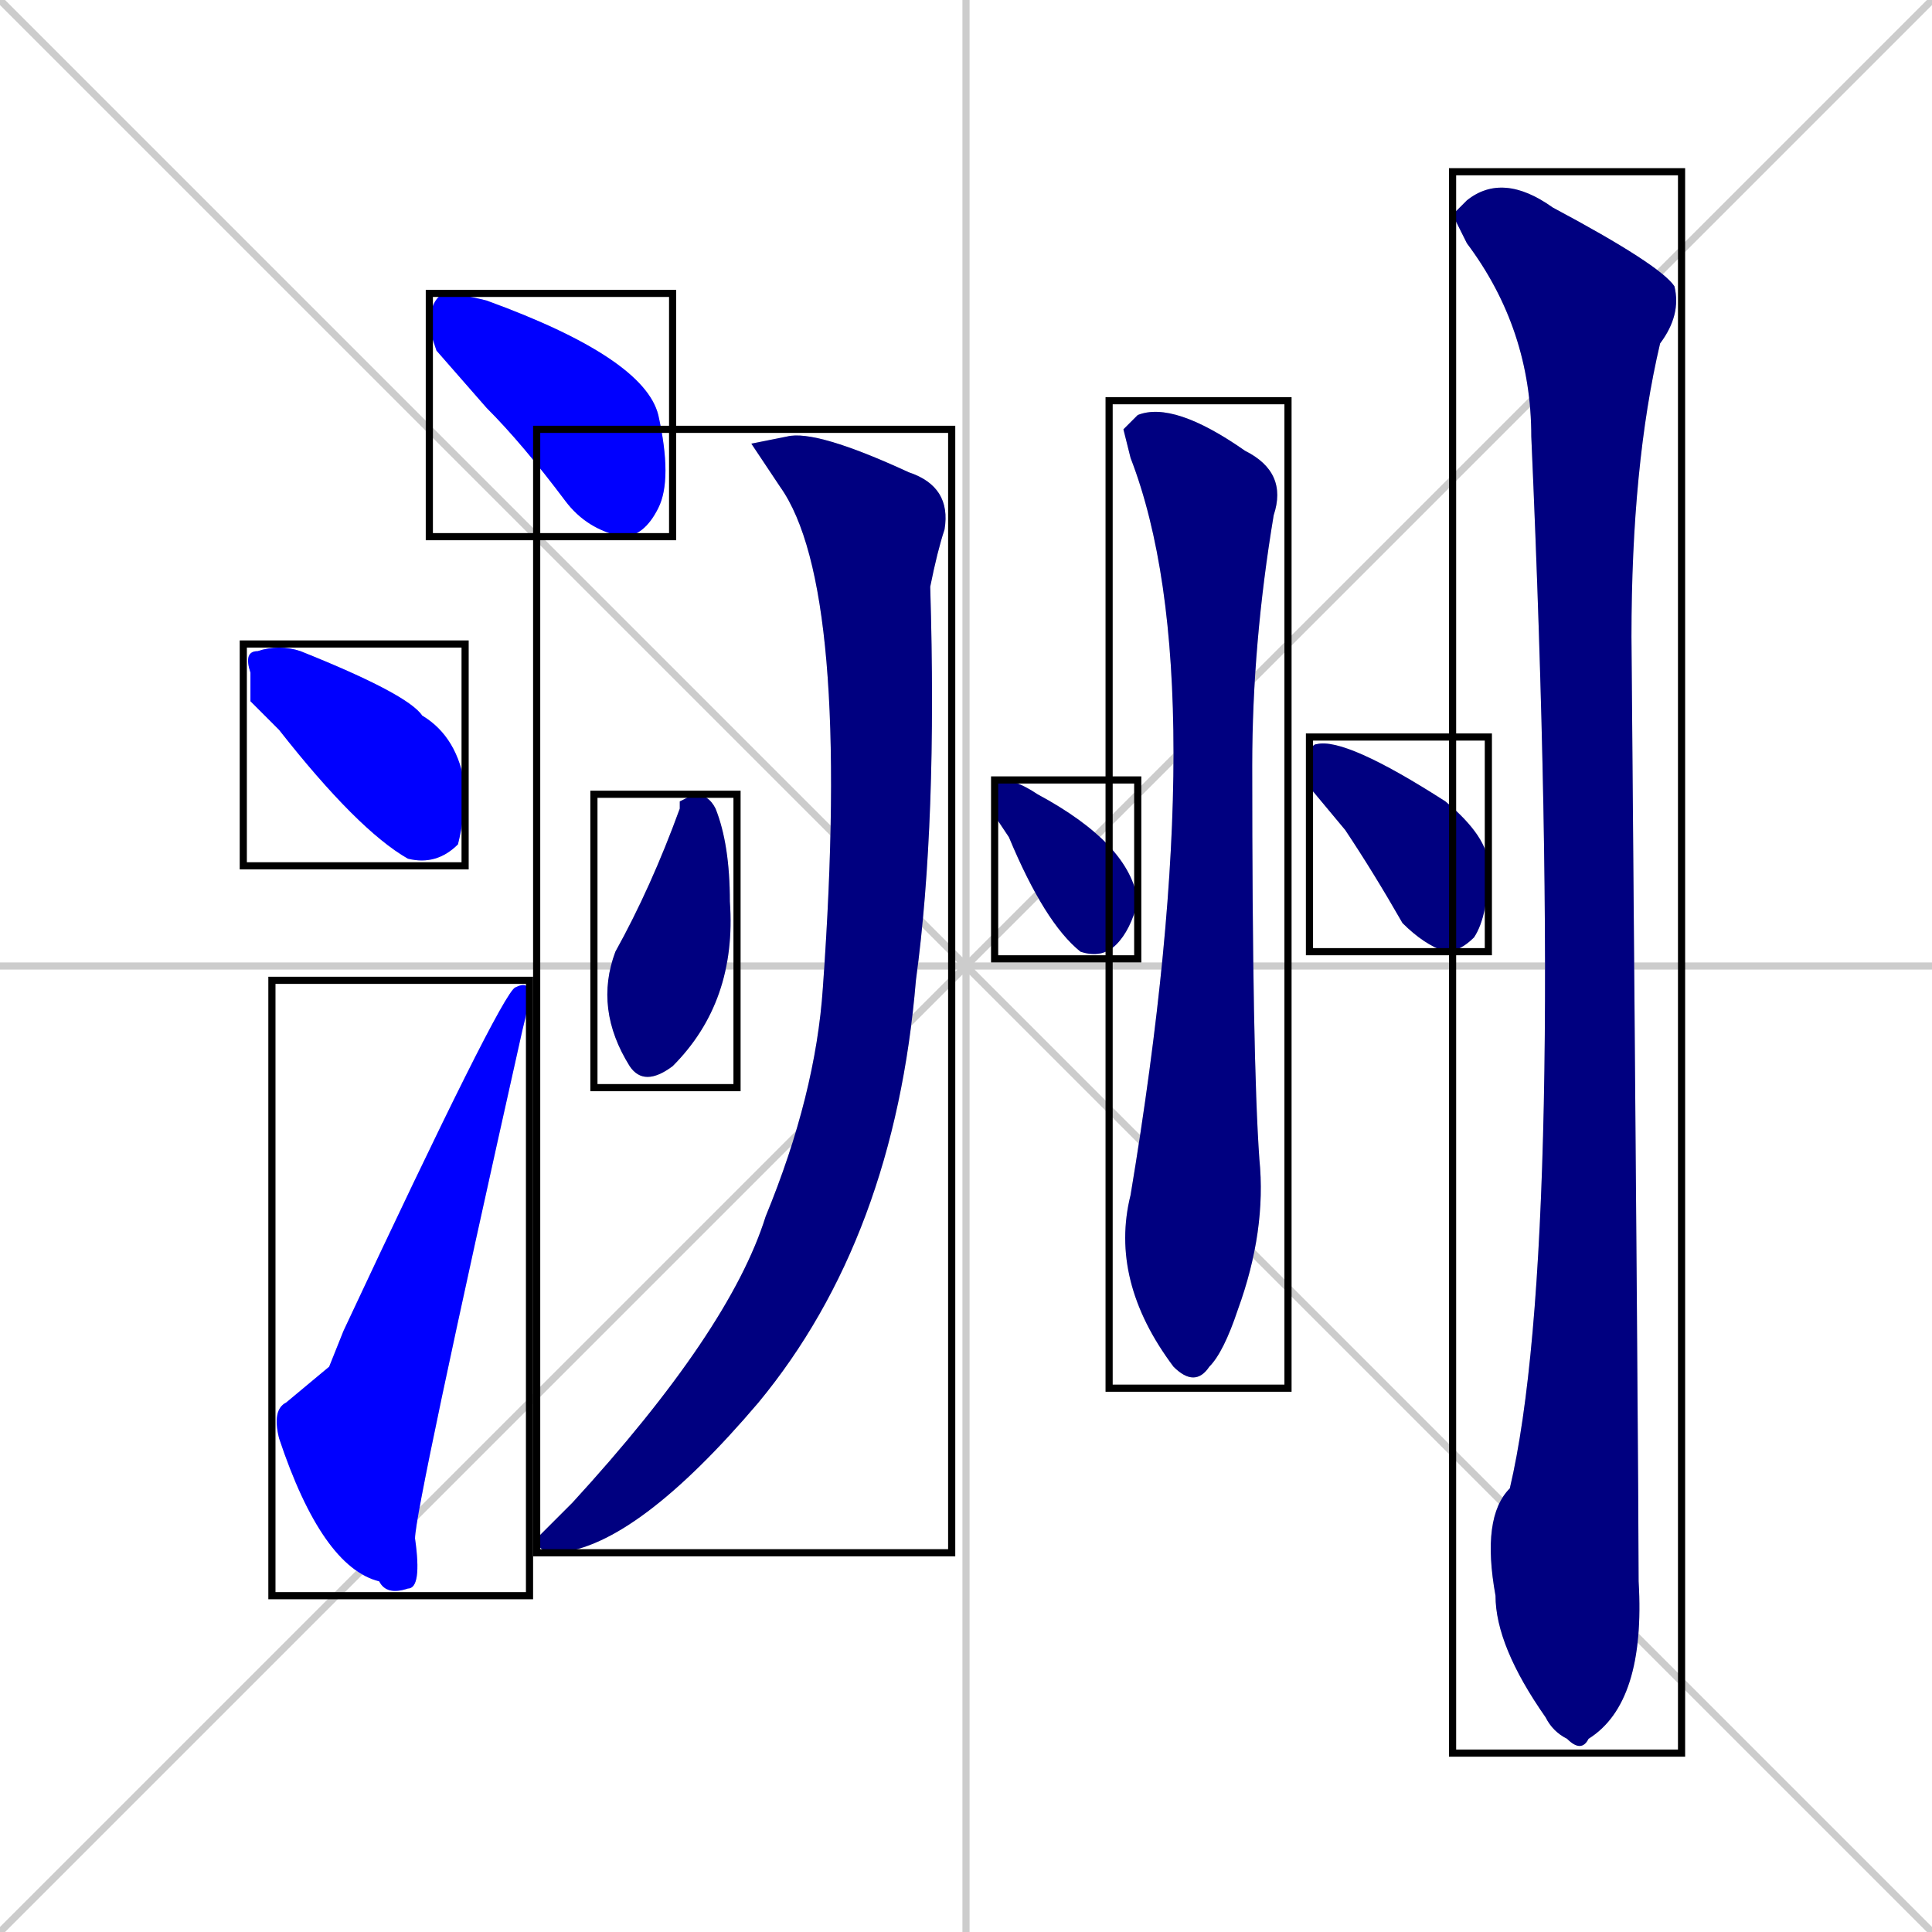 <svg xmlns="http://www.w3.org/2000/svg" xmlns:xlink="http://www.w3.org/1999/xlink" width="270" height="270"><defs><clipPath id="clip-mask-1"><use xlink:href="#rect-1" /></clipPath><clipPath id="clip-mask-2"><use xlink:href="#rect-2" /></clipPath><clipPath id="clip-mask-3"><use xlink:href="#rect-3" /></clipPath><clipPath id="clip-mask-4"><use xlink:href="#rect-4" /></clipPath><clipPath id="clip-mask-5"><use xlink:href="#rect-5" /></clipPath><clipPath id="clip-mask-6"><use xlink:href="#rect-6" /></clipPath><clipPath id="clip-mask-7"><use xlink:href="#rect-7" /></clipPath><clipPath id="clip-mask-8"><use xlink:href="#rect-8" /></clipPath><clipPath id="clip-mask-9"><use xlink:href="#rect-9" /></clipPath></defs><path d="M 0 0 L 270 270 M 270 0 L 0 270 M 135 0 L 135 270 M 0 135 L 270 135" stroke="#CCCCCC" /><path d="M 61 49 L 60 46 Q 60 42 62 41 Q 64 41 68 42 Q 90 50 92 58 Q 94 67 92 71 Q 90 75 87 75 Q 82 74 79 70 Q 73 62 68 57" fill="#CCCCCC"/><path d="M 35 98 L 35 94 Q 34 91 36 91 Q 39 90 42 91 Q 57 97 59 100 Q 64 103 65 110 Q 65 114 64 118 Q 61 121 57 120 Q 50 116 39 102" fill="#CCCCCC"/><path d="M 46 191 L 48 186 Q 70 139 72 138 Q 74 137 74 139 Q 74 140 73 144 Q 58 211 58 215 Q 59 222 57 222 Q 54 223 53 221 Q 45 219 39 201 Q 38 197 40 196" fill="#CCCCCC"/><path d="M 95 112 L 97 111 Q 99 111 100 113 Q 102 118 102 126 Q 103 140 94 149 Q 90 152 88 149 Q 83 141 86 133 Q 91 124 95 113" fill="#CCCCCC"/><path d="M 105 62 L 110 61 Q 114 60 127 66 Q 133 68 132 74 Q 131 77 130 82 Q 131 115 128 137 Q 125 173 106 196 Q 89 216 78 217 Q 75 217 75 215 Q 76 214 80 210 Q 102 186 107 170 Q 114 153 115 138 Q 119 82 109 68" fill="#CCCCCC"/><path d="M 139 114 L 139 112 Q 139 109 140 109 Q 142 109 145 111 Q 158 118 159 126 Q 158 130 156 132 Q 154 134 151 133 Q 146 129 141 117" fill="#CCCCCC"/><path d="M 157 60 L 159 58 Q 164 56 174 63 Q 180 66 178 72 Q 175 90 175 107 Q 175 148 176 162 Q 177 172 173 183 Q 171 189 169 191 Q 167 194 164 191 Q 155 179 158 167 Q 170 95 158 64" fill="#CCCCCC"/><path d="M 183 110 L 183 107 Q 183 104 184 104 Q 188 103 202 112 Q 208 117 208 121 Q 208 128 206 131 Q 204 133 202 133 Q 199 132 196 129 Q 192 122 188 116" fill="#CCCCCC"/><path d="M 203 30 L 205 28 Q 210 24 217 29 Q 232 37 234 40 Q 235 44 232 48 Q 228 65 228 89 Q 229 208 229 221 Q 230 238 222 243 Q 221 245 219 243 Q 217 242 216 240 Q 209 230 209 223 Q 207 212 211 208 Q 219 174 214 61 Q 214 46 205 34" fill="#CCCCCC"/><path d="M 61 49 L 60 46 Q 60 42 62 41 Q 64 41 68 42 Q 90 50 92 58 Q 94 67 92 71 Q 90 75 87 75 Q 82 74 79 70 Q 73 62 68 57" fill="#0000ff" clip-path="url(#clip-mask-1)" /><path d="M 35 98 L 35 94 Q 34 91 36 91 Q 39 90 42 91 Q 57 97 59 100 Q 64 103 65 110 Q 65 114 64 118 Q 61 121 57 120 Q 50 116 39 102" fill="#0000ff" clip-path="url(#clip-mask-2)" /><path d="M 46 191 L 48 186 Q 70 139 72 138 Q 74 137 74 139 Q 74 140 73 144 Q 58 211 58 215 Q 59 222 57 222 Q 54 223 53 221 Q 45 219 39 201 Q 38 197 40 196" fill="#0000ff" clip-path="url(#clip-mask-3)" /><path d="M 95 112 L 97 111 Q 99 111 100 113 Q 102 118 102 126 Q 103 140 94 149 Q 90 152 88 149 Q 83 141 86 133 Q 91 124 95 113" fill="#000080" clip-path="url(#clip-mask-4)" /><path d="M 105 62 L 110 61 Q 114 60 127 66 Q 133 68 132 74 Q 131 77 130 82 Q 131 115 128 137 Q 125 173 106 196 Q 89 216 78 217 Q 75 217 75 215 Q 76 214 80 210 Q 102 186 107 170 Q 114 153 115 138 Q 119 82 109 68" fill="#000080" clip-path="url(#clip-mask-5)" /><path d="M 139 114 L 139 112 Q 139 109 140 109 Q 142 109 145 111 Q 158 118 159 126 Q 158 130 156 132 Q 154 134 151 133 Q 146 129 141 117" fill="#000080" clip-path="url(#clip-mask-6)" /><path d="M 157 60 L 159 58 Q 164 56 174 63 Q 180 66 178 72 Q 175 90 175 107 Q 175 148 176 162 Q 177 172 173 183 Q 171 189 169 191 Q 167 194 164 191 Q 155 179 158 167 Q 170 95 158 64" fill="#000080" clip-path="url(#clip-mask-7)" /><path d="M 183 110 L 183 107 Q 183 104 184 104 Q 188 103 202 112 Q 208 117 208 121 Q 208 128 206 131 Q 204 133 202 133 Q 199 132 196 129 Q 192 122 188 116" fill="#000080" clip-path="url(#clip-mask-8)" /><path d="M 203 30 L 205 28 Q 210 24 217 29 Q 232 37 234 40 Q 235 44 232 48 Q 228 65 228 89 Q 229 208 229 221 Q 230 238 222 243 Q 221 245 219 243 Q 217 242 216 240 Q 209 230 209 223 Q 207 212 211 208 Q 219 174 214 61 Q 214 46 205 34" fill="#000080" clip-path="url(#clip-mask-9)" /><rect x="60" y="41" width="34" height="34" id="rect-1" fill="transparent" stroke="#000000"><animate attributeName="x" from="26" to="60" dur="0.126" begin="0; animate9.end + 1s" id="animate1" fill="freeze"/></rect><rect x="34" y="90" width="31" height="31" id="rect-2" fill="transparent" stroke="#000000"><set attributeName="x" to="3" begin="0; animate9.end + 1s" /><animate attributeName="x" from="3" to="34" dur="0.115" begin="animate1.end + 0.5" id="animate2" fill="freeze"/></rect><rect x="38" y="137" width="36" height="86" id="rect-3" fill="transparent" stroke="#000000"><set attributeName="y" to="223" begin="0; animate9.end + 1s" /><animate attributeName="y" from="223" to="137" dur="0.319" begin="animate2.end + 0.5" id="animate3" fill="freeze"/></rect><rect x="83" y="111" width="20" height="41" id="rect-4" fill="transparent" stroke="#000000"><set attributeName="y" to="70" begin="0; animate9.end + 1s" /><animate attributeName="y" from="70" to="111" dur="0.152" begin="animate3.end + 0.5" id="animate4" fill="freeze"/></rect><rect x="75" y="60" width="58" height="157" id="rect-5" fill="transparent" stroke="#000000"><set attributeName="y" to="-97" begin="0; animate9.end + 1s" /><animate attributeName="y" from="-97" to="60" dur="0.581" begin="animate4.end + 0.5" id="animate5" fill="freeze"/></rect><rect x="139" y="109" width="20" height="25" id="rect-6" fill="transparent" stroke="#000000"><set attributeName="x" to="119" begin="0; animate9.end + 1s" /><animate attributeName="x" from="119" to="139" dur="0.074" begin="animate5.end + 0.5" id="animate6" fill="freeze"/></rect><rect x="155" y="56" width="25" height="138" id="rect-7" fill="transparent" stroke="#000000"><set attributeName="y" to="-82" begin="0; animate9.end + 1s" /><animate attributeName="y" from="-82" to="56" dur="0.511" begin="animate6.end + 0.5" id="animate7" fill="freeze"/></rect><rect x="183" y="103" width="25" height="30" id="rect-8" fill="transparent" stroke="#000000"><set attributeName="x" to="158" begin="0; animate9.end + 1s" /><animate attributeName="x" from="158" to="183" dur="0.093" begin="animate7.end + 0.5" id="animate8" fill="freeze"/></rect><rect x="203" y="24" width="32" height="221" id="rect-9" fill="transparent" stroke="#000000"><set attributeName="y" to="-197" begin="0; animate9.end + 1s" /><animate attributeName="y" from="-197" to="24" dur="0.819" begin="animate8.end + 0.5" id="animate9" fill="freeze"/></rect></svg>